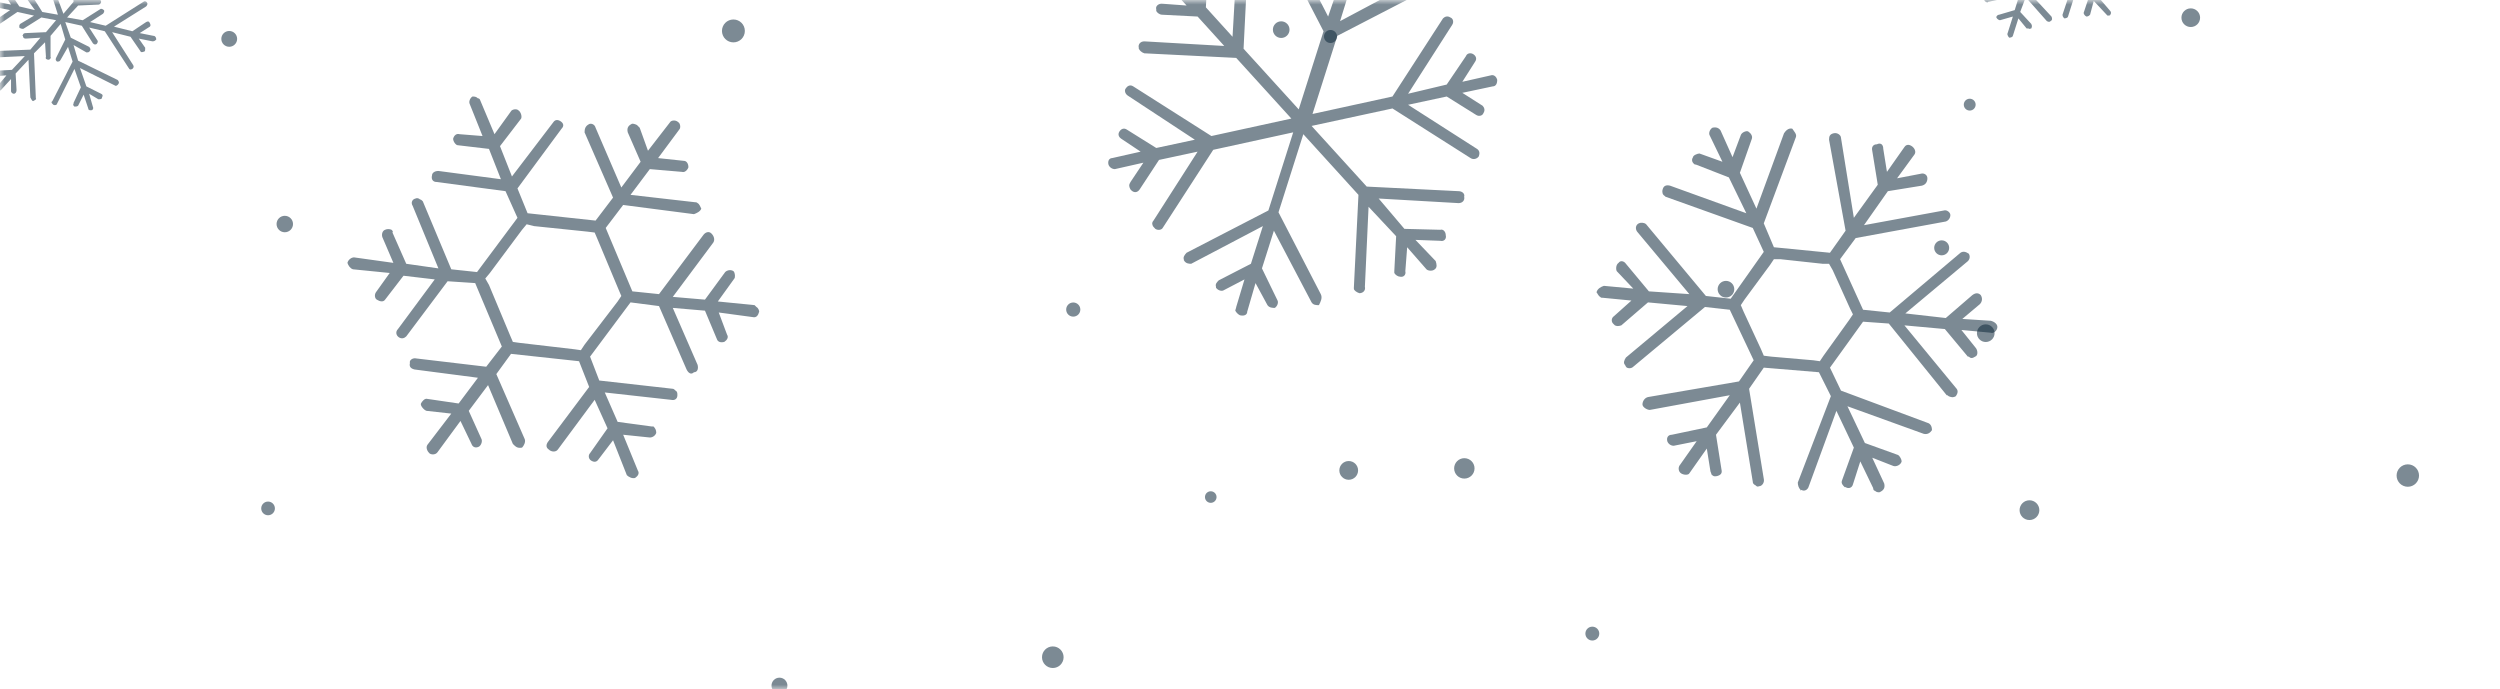 <svg xmlns="http://www.w3.org/2000/svg" version="1.1" xmlns:xlink="http://www.w3.org/1999/xlink" xmlns:svgjs="http://svgjs.com/svgjs" width="272" height="75" preserveAspectRatio="none" viewBox="0 0 272 75"><g mask="url(&quot;#SvgjsMask1010&quot;)" fill="none"><circle r="1.175" cx="114.545" cy="71.505" filter="url(#SvgjsFilter1011)" fill="rgba(13, 40, 58, 0.54)"></circle><circle r="0.77" cx="116.77" cy="33.68" filter="url(#SvgjsFilter1011)" fill="rgba(13, 40, 58, 0.54)"></circle><circle r="1.015" cx="238.355" cy="1.925" filter="url(#SvgjsFilter1011)" fill="rgba(13, 40, 58, 0.54)"></circle><circle r="0.63" cx="131.73" cy="54.08" filter="url(#SvgjsFilter1011)" fill="rgba(13, 40, 58, 0.54)"></circle><circle r="1.11" cx="159.32" cy="50.96" filter="url(#SvgjsFilter1011)" fill="rgba(13, 40, 58, 0.54)"></circle><circle r="0.895" cx="30.985" cy="24.375" filter="url(#SvgjsFilter1011)" fill="rgba(13, 40, 58, 0.54)"></circle><circle r="0.755" cx="173.245" cy="68.935" filter="url(#SvgjsFilter1011)" fill="rgba(13, 40, 58, 0.54)"></circle><circle r="0.815" cx="211.255" cy="26.965" filter="url(#SvgjsFilter1011)" fill="rgba(13, 40, 58, 0.54)"></circle><circle r="0.86" cx="24.94" cy="4.23" filter="url(#SvgjsFilter1011)" fill="rgba(13, 40, 58, 0.54)"></circle><circle r="1.245" cx="79.795" cy="3.365" filter="url(#SvgjsFilter1011)" fill="rgba(13, 40, 58, 0.54)"></circle><circle r="0.745" cx="29.165" cy="55.315" filter="url(#SvgjsFilter1011)" fill="rgba(13, 40, 58, 0.54)"></circle><circle r="1.02" cx="146.74" cy="51.18" filter="url(#SvgjsFilter1011)" fill="rgba(13, 40, 58, 0.54)"></circle><circle r="1.22" cx="261.97" cy="51.74" filter="url(#SvgjsFilter1011)" fill="rgba(13, 40, 58, 0.54)"></circle><circle r="1.075" cx="220.805" cy="55.505" filter="url(#SvgjsFilter1011)" fill="rgba(13, 40, 58, 0.54)"></circle><circle r="0.905" cx="139.395" cy="3.225" filter="url(#SvgjsFilter1011)" fill="rgba(13, 40, 58, 0.54)"></circle><circle r="0.865" cx="84.805" cy="74.595" filter="url(#SvgjsFilter1011)" fill="rgba(13, 40, 58, 0.54)"></circle><circle r="0.96" cx="216.05" cy="36.25" filter="url(#SvgjsFilter1011)" fill="rgba(13, 40, 58, 0.54)"></circle><circle r="0.905" cx="187.785" cy="31.465" filter="url(#SvgjsFilter1011)" fill="rgba(13, 40, 58, 0.54)"></circle><circle r="0.645" cx="214.305" cy="11.385" filter="url(#SvgjsFilter1011)" fill="rgba(13, 40, 58, 0.54)"></circle><circle r="0.71" cx="144.76" cy="3.97" filter="url(#SvgjsFilter1011)" fill="rgba(13, 40, 58, 0.54)"></circle><path d="M143.7 32L139.1 23.1 141.8 14.6 147.8 21.2 147.3 31.3C147.3 31.3 147.3 31.4 147.3 31.4 147.3 31.6 147.6 31.8 147.9 31.9 148.3 31.9 148.6 31.6 148.5 31.2L148.9 22.5 151.9 25.7 151.7 29.5C151.7 29.5 151.7 29.7 151.7 29.7 151.8 29.9 152.1 30.1 152.3 30.1 152.7 30.2 153 29.9 152.9 29.5L153.1 26.9 155.2 29.3C155.4 29.5 155.9 29.5 156.1 29.3 156.4 29.1 156.3 28.7 156.2 28.4L154 26.1 156.7 26.2C157.1 26.3 157.4 26 157.3 25.6 157.3 25.2 157 24.9 156.7 25L152.8 24.9 150 21.6 158.7 22.1C159.1 22.1 159.4 21.8 159.3 21.4 159.4 21.1 159.1 20.8 158.7 20.8L148.7 20.3 142.7 13.7 151.5 11.8 160 17.2C160.3 17.4 160.7 17.3 160.9 17 161 16.7 161 16.4 160.7 16.2L153.2 11.4 157.4 10.5 160.6 12.5C160.9 12.7 161.3 12.6 161.4 12.3 161.6 12 161.5 11.7 161.3 11.5L159.1 10.1 162.4 9.4C162.8 9.4 162.9 9 162.9 8.7 162.8 8.3 162.5 8.1 162.2 8.2L159.1 8.9 160.5 6.7C160.7 6.4 160.6 6.1 160.3 5.9S159.6 5.8 159.5 6.1L157.4 9.2 153.2 10.2 158 2.7C158.2 2.4 158.1 2 157.8 1.9 157.5 1.7 157.2 1.8 157 2L151.5 10.5 142.8 12.4 145.5 3.9 154.2-0.6C154.5-0.8 154.5-1.1 154.5-1.5 154.3-1.8 153.9-1.9 153.5-1.8L145.8 2.3 147.1-1.9 150.5-3.6C150.9-3.8 150.9-4.2 150.8-4.5 150.6-4.9 150.3-4.9 150-4.9L147.7-3.6 148.6-6.7C148.7-6.9 148.6-7.4 148.2-7.4 147.8-7.5 147.5-7.4 147.4-7L146.5-4 145.3-6.3C145.1-6.6 144.7-6.7 144.4-6.6 144.2-6.4 144-6.2 144.1-5.9 144.1-5.9 144.1-5.8 144.1-5.8L145.9-2.3 144.5 1.8 140.5-6C140.3-6.3 139.9-6.4 139.7-6.3 139.5-6.1 139.3-5.9 139.3-5.6 139.3-5.6 139.4-5.5 139.4-5.5L144 3.4 141.3 11.9 135.3 5.3 135.8-4.7C135.9-5.1 135.5-5.4 135.2-5.3 134.8-5.4 134.5-5.1 134.6-4.7L134.1 4 131.2 0.8 131.4-3C131.4-3.4 131.1-3.7 130.7-3.6 130.4-3.7 130.1-3.4 130.1-3L130-0.4 127.8-2.7C127.7-3 127.2-3 127-2.8 126.8-2.6 126.7-2.4 126.7-2.1 126.8-2 126.8-1.9 126.9-1.8L129.1 0.6 126.4 0.4C126 0.4 125.7 0.7 125.8 1 125.8 1 125.8 1.2 125.8 1.2 125.9 1.4 126.2 1.6 126.4 1.6L130.3 1.8 133.2 5 124.5 4.5C124.1 4.5 123.8 4.8 123.9 5.2 123.9 5.2 123.9 5.3 123.9 5.3 124 5.5 124.2 5.7 124.5 5.8L134.5 6.3 140.5 12.9 131.8 14.8 123.3 9.4C123 9.2 122.7 9.3 122.5 9.6 122.3 9.8 122.4 10.2 122.7 10.4L130 15.2 125.8 16.1 122.6 14.1C122.3 13.9 122 14 121.8 14.3S121.7 14.9 122 15.1L124.1 16.5 121 17.2C120.7 17.2 120.5 17.5 120.6 17.9 120.7 18.2 121 18.4 121.3 18.4L124.4 17.7 123 19.8C122.9 20 122.8 20.1 122.9 20.4S123.1 20.7 123.2 20.8C123.5 21 123.8 20.9 124 20.6L126.1 17.4 130.3 16.5 125.5 24C125.4 24.1 125.3 24.3 125.4 24.5 125.4 24.6 125.6 24.8 125.7 24.9 126 25.1 126.4 25 126.5 24.8L132 16.3 140.7 14.4 138 22.9 129.1 27.5C128.9 27.7 128.7 28 128.8 28.2 128.8 28.2 128.8 28.3 128.8 28.3 129 28.7 129.4 28.7 129.6 28.7L137.4 24.6 136.1 28.7 132.6 30.5C132.4 30.7 132.2 30.9 132.3 31.2 132.3 31.2 132.3 31.3 132.3 31.3 132.5 31.6 132.9 31.7 133.1 31.6L135.4 30.4 134.5 33.4C134.5 33.5 134.4 33.7 134.4 33.8 134.5 34 134.7 34.2 134.9 34.3 135.3 34.4 135.7 34.3 135.7 33.9L136.6 30.8 137.9 33.2C138.1 33.5 138.5 33.5 138.7 33.5 139 33.3 139.1 32.9 139 32.7L137.3 29.2 138.6 25.1 142.7 32.9C142.9 33.2 143.2 33.2 143.5 33.2 143.7 32.8 143.9 32.4 143.7 32Z" fill="rgba(13, 40, 58, 0.54)"></path><path d="M209.7 46L200.3 42.5 199.1 40 202.7 35 205.5 35.2 211.8 43C211.9 43 211.9 43 212 43.1 212.2 43.2 212.5 43.3 212.8 43.1 213 42.8 213.1 42.5 212.8 42.2L207.2 35.4 211.6 35.8 214.1 38.8C214.1 38.8 214.2 38.8 214.2 38.8 214.4 39 214.6 39 214.9 38.8 215.2 38.7 215.2 38.2 215 37.9L213.4 35.9 216.6 36.2C216.8 36.3 217.2 36.1 217.3 35.7S217 35 216.6 34.9L213.5 34.7 215.4 33.1C215.7 32.8 215.7 32.4 215.5 32.1 215.3 31.9 215 31.8 214.6 32.1L211.7 34.6 207.3 34.1 214 28.5C214.3 28.3 214.4 27.9 214.2 27.6 213.9 27.4 213.6 27.3 213.3 27.5L205.6 34 202.7 33.7 200.2 28.2 201.9 25.9 211.7 24.1C212 24 212.2 23.7 212.2 23.4S211.8 22.8 211.5 22.9L202.8 24.5 205.4 20.8 209.1 20.2C209.5 20.1 209.7 19.8 209.7 19.4S209.3 18.8 209 18.9L206.4 19.4 208.3 16.8C208.5 16.5 208.3 16.1 208 15.9 207.7 15.7 207.4 15.7 207.2 16L205.3 18.7 204.9 16.2C204.9 15.7 204.6 15.5 204.2 15.7 203.8 15.7 203.6 16 203.7 16.4L204.3 20.1 201.7 23.7 200.3 15C200.3 14.7 199.9 14.4 199.5 14.5S199 14.8 199 15.2L200.8 25.1 199.1 27.5 193 26.9 191.9 24.3 195.4 14.9C195.5 14.6 195.2 14.3 195 14 194.6 13.9 194.3 14.2 194.1 14.5L191.1 22.7 189.3 18.8 190.6 15.1C190.7 14.8 190.5 14.5 190.2 14.3 190 14.2 189.5 14.4 189.4 14.7L188.5 17.1 187.2 14.2C187 13.9 186.7 13.8 186.3 13.9 186 14.1 185.9 14.5 186 14.7L187.4 17.6 184.9 16.7C184.7 16.7 184.2 16.9 184.2 17.1 184 17.4 184.1 17.7 184.4 17.9 184.4 17.9 184.5 17.9 184.5 17.9L188.1 19.3 190 23.2 181.7 20.2C181.3 20.1 181 20.2 180.9 20.6 180.8 20.9 180.9 21.2 181.1 21.3 181.2 21.4 181.2 21.4 181.2 21.4L190.7 24.8 191.9 27.4 188.3 32.5 185.6 32.2 179.1 24.4C178.9 24.2 178.5 24.2 178.3 24.3 177.9 24.5 177.9 25 178.2 25.3L183.8 32 179.4 31.7 176.9 28.7C176.7 28.4 176.3 28.3 176.1 28.6 175.8 28.8 175.8 29.3 175.9 29.5L177.7 31.4 174.5 31.1C174.2 31.2 173.8 31.4 173.7 31.8 173.8 31.9 173.9 32.2 174.1 32.3 174.2 32.4 174.2 32.4 174.4 32.4L177.5 32.7 175.6 34.4C175.3 34.6 175.3 35 175.5 35.2 175.6 35.3 175.6 35.3 175.7 35.4 175.9 35.5 176.1 35.5 176.4 35.4L179.3 32.9 183.6 33.3 176.9 38.9C176.7 39.2 176.6 39.5 176.8 39.7 176.9 39.9 176.9 39.9 177 40 177.2 40.1 177.5 40.1 177.7 39.9L185.5 33.4 188.2 33.7 190.8 39.2 189.2 41.5 179.3 43.2C178.9 43.3 178.7 43.7 178.7 44S179.2 44.6 179.5 44.6L188.2 43 185.7 46.5 181.9 47.3C181.5 47.3 181.3 47.6 181.4 48 181.5 48.3 181.8 48.5 182.1 48.5L184.6 48 182.7 50.7C182.6 50.9 182.6 51.3 182.9 51.5 183.2 51.7 183.7 51.7 183.8 51.5L185.7 48.8 186.1 51.3C186.2 51.5 186.2 51.7 186.3 51.7 186.5 51.9 186.7 51.8 186.8 51.8 187.2 51.7 187.4 51.5 187.3 51.1L186.7 47.3 189.3 43.8 190.7 52.4C190.7 52.6 190.8 52.7 191 52.8 191.1 52.9 191.2 53 191.4 52.9 191.7 52.9 192 52.5 191.9 52.1L190.3 42.3 191.9 40 197.9 40.5 199.2 43.1 195.6 52.5C195.6 52.8 195.7 53.1 195.9 53.3 195.9 53.4 195.9 53.4 196 53.3 196.3 53.5 196.7 53.3 196.8 52.9L199.8 44.7 201.7 48.7 200.4 52.3C200.3 52.6 200.5 52.8 200.7 53 200.7 53 200.8 53 200.8 53 201.1 53.2 201.5 53.1 201.6 52.7L202.4 50.2 203.8 53.1C203.8 53.3 203.9 53.4 204 53.4 204.2 53.6 204.5 53.6 204.6 53.5 205 53.3 205.1 53 205 52.6L203.7 49.8 206 50.7C206.3 50.8 206.8 50.6 206.9 50.2 206.9 50 206.7 49.6 206.5 49.5L202.9 48.2 201 44.2 209.3 47.2C209.7 47.3 210 47.1 210.2 46.8 210.2 46.5 210.1 46.1 209.7 46ZM201.2 34.8L198.4 38.7 198 39.3 197.3 39.2 192.7 38.8 191.9 38.7 191.6 38 189.7 33.9 189.4 33.2 189.8 32.6 192.6 28.8 193 28.2 193.7 28.2 198.3 28.7 199 28.7 199.4 29.4 201.3 33.6 201.6 34.2 201.2 34.8Z" fill="rgba(13, 40, 58, 0.54)"></path><path d="M51.1 11.3L52.5 14.8 50 14.6C49.7 14.5 49.4 14.7 49.3 15.1 49.3 15.4 49.6 15.8 49.8 15.8L53.2 16.2 54.5 19.5 47.7 18.6C47.3 18.6 47 18.8 47 19.1 46.9 19.5 47.1 19.8 47.5 19.8L55 20.8 56.3 23.7 51.9 29.6 49.1 29.3 46 21.9C45.9 21.8 45.8 21.7 45.7 21.7 45.6 21.6 45.4 21.5 45.2 21.6 44.8 21.7 44.7 22.1 44.9 22.4L47.7 29.2 44.2 28.7 42.7 25.3C42.8 25.2 42.7 25.1 42.6 25 42.4 24.9 42.1 24.9 41.9 25 41.6 25.1 41.5 25.5 41.6 25.8L42.8 28.6 38.5 28C38.3 28 37.9 28.2 37.8 28.6 37.9 28.9 38.1 29.2 38.4 29.3L42.4 29.7 40.9 31.8C40.7 32.1 40.8 32.5 41 32.6 41.3 32.8 41.7 32.9 41.9 32.6L43.9 30 47.3 30.4 43.3 35.8C43 36.1 43.1 36.5 43.4 36.7 43.7 36.9 44 36.8 44.2 36.6L48.7 30.6 51.7 30.8 54.6 37.7 52.9 39.9 45.3 39C44.9 38.9 44.5 39.2 44.6 39.5 44.5 39.9 44.7 40.1 45.1 40.2L52 41.1 49.9 43.9 46.5 43.4C46.2 43.3 45.9 43.7 45.8 43.9S46.1 44.6 46.4 44.7L49.1 45 46.5 48.4C46.3 48.7 46.5 49.1 46.7 49.3 46.9 49.5 47.4 49.5 47.6 49.2L50.1 45.8 51.3 48.3C51.4 48.6 51.7 48.8 52.1 48.6 52.3 48.5 52.5 48.1 52.4 47.8L51 44.7 53.1 41.9 55.8 48.3C56.1 48.6 56.3 48.8 56.8 48.7 57 48.5 57.2 48.1 57.1 47.8L54 40.7 55.6 38.5 63 39.3 64.1 42.1 59.6 48.1C59.4 48.4 59.4 48.7 59.7 48.9 60 49.2 60.5 49.2 60.7 48.9L64.7 43.5 66.1 46.6 64.2 49.3C64 49.5 64 49.9 64.3 50.1 64.6 50.3 64.9 50.3 65.1 50L66.7 47.9 68.2 51.7C68.4 51.9 68.8 52.1 69.1 52 69.4 51.8 69.6 51.5 69.4 51.2L67.8 47.3 70.7 47.6C71 47.6 71.3 47.4 71.4 47.1 71.4 46.8 71.3 46.6 71.1 46.4 71.1 46.4 71 46.4 70.9 46.4L67.2 45.9 65.8 42.7 73 43.5C73.4 43.6 73.7 43.4 73.7 43 73.7 42.8 73.7 42.6 73.5 42.5 73.4 42.4 73.3 42.3 73.2 42.3L65.2 41.4 64.2 38.8 68.6 32.9 71.7 33.3 74.7 40.2C74.9 40.6 75.2 40.8 75.5 40.5 75.9 40.5 76 40.1 75.9 39.7L73.2 33.5 76.7 33.8 78 36.9C78.1 37.2 78.4 37.3 78.8 37.2 79.1 37 79.3 36.7 79.1 36.4L78.2 34 81.9 34.5C82.3 34.6 82.5 34.3 82.6 33.9 82.6 33.8 82.5 33.5 82.3 33.4 82.3 33.4 82.2 33.3 82.1 33.2L78.1 32.8 79.9 30.3C80 30.2 80 29.7 79.8 29.5 79.5 29.3 79.1 29.4 78.9 29.6L76.7 32.6 73.2 32.3 77.6 26.4C77.8 26.1 77.7 25.7 77.4 25.4S76.7 25.3 76.5 25.6L71.7 32 68.8 31.7 65.9 24.8 67.8 22.3 75.5 23.3C75.8 23.2 76.2 23 76.3 22.7 76.2 22.5 76.1 22.2 75.9 22.1 75.8 22 75.7 22 75.6 22L68.6 21.2 70.7 18.4 74.2 18.7C74.5 18.8 74.8 18.5 74.9 18.2 74.9 17.8 74.7 17.5 74.4 17.5L71.6 17.2 73.9 14.1C74.1 13.9 74 13.4 73.8 13.3 73.5 13 73 13.1 72.9 13.3L70.5 16.4 69.6 13.9C69.5 13.8 69.4 13.7 69.3 13.6 69.1 13.5 68.8 13.4 68.7 13.5 68.3 13.7 68.2 14 68.3 14.4L69.7 17.6 67.6 20.4 64.8 13.9C64.7 13.5 64.3 13.4 64.1 13.5 63.7 13.7 63.6 14 63.6 14.4L66.7 21.5 64.8 24 57.4 23.2 56.3 20.5 61.1 14C61.4 13.7 61.3 13.4 61 13.2 60.7 13 60.4 13 60.2 13.3L55.7 19.2 54.4 15.9 56.7 12.9C56.8 12.7 56.7 12.2 56.4 12 56.2 11.8 55.7 11.9 55.6 12.1L53.8 14.6 52.2 10.8C52.1 10.7 52.1 10.7 52 10.7 51.8 10.5 51.6 10.5 51.4 10.5 51.1 10.7 51 11.1 51.1 11.3ZM63.9 25.2L64.7 25.3 65 26 67.3 31.5 67.6 32.2 67.2 32.8 63.6 37.5 63.2 38.1 62.5 38 56.5 37.3 55.8 37.2 55.5 36.5 53.2 31 52.8 30.3 53.3 29.7 56.8 25 57.3 24.4 58.1 24.6 63.9 25.2Z" fill="rgba(13, 40, 58, 0.54)"></path><path d="M3.9 10.7L3.7 5.8 4.9 4.6 5 6.2C4.9 6.4 5.1 6.5 5.3 6.5 5.4 6.5 5.6 6.3 5.5 6.2L5.5 3.9 6.6 2.6 7.1 4.3 6.1 6.3C6.1 6.3 6.1 6.3 6.1 6.3 6 6.5 6.1 6.6 6.2 6.7 6.4 6.7 6.5 6.7 6.6 6.5L7.4 5.1 7.9 6.7 5.7 11C5.7 11 5.6 11.1 5.6 11.1 5.6 11.2 5.7 11.3 5.8 11.4 6 11.5 6.2 11.4 6.2 11.3L8.1 7.5 8.8 9.5 8 11.2C8 11.2 8 11.2 8 11.3 7.9 11.4 8 11.5 8.1 11.6 8.2 11.6 8.4 11.6 8.5 11.5L9.1 10.3 9.6 11.8C9.6 12 9.8 12 9.9 12 10.1 12 10.2 11.8 10.1 11.6L9.7 10.2 10.7 10.8C10.9 10.8 11.1 10.8 11.1 10.6 11.2 10.4 11.2 10.3 11 10.2L9.4 9.4 8.7 7.4 12.5 9.3C12.6 9.4 12.8 9.3 12.9 9.1 13 9 12.9 8.8 12.8 8.7L8.5 6.6 8 4.9 9.4 5.7C9.6 5.7 9.7 5.7 9.8 5.5 9.9 5.4 9.8 5.2 9.7 5.1L7.7 4.1 7.1 2.4 8.9 2.8 10.1 4.7C10.2 4.8 10.3 4.9 10.5 4.8 10.6 4.7 10.7 4.5 10.6 4.4L9.7 3 11.4 3.4 14 7.4C14.1 7.6 14.2 7.6 14.4 7.5 14.5 7.4 14.6 7.3 14.5 7.1L12.2 3.5 14.2 4 15.3 5.6C15.3 5.7 15.5 5.7 15.7 5.6 15.8 5.6 15.8 5.4 15.8 5.2L15.1 4.2 16.6 4.5C16.8 4.5 16.9 4.4 17 4.3 17 4.1 16.9 3.9 16.7 3.9L15.2 3.6 16.3 2.9C16.4 2.8 16.4 2.7 16.3 2.5S16.1 2.3 15.9 2.4L14.4 3.4 12.4 2.9 15.9 0.7C16 0.6 16.1 0.4 16 0.3 15.9 0.1 15.7 0.1 15.6 0.2L11.5 2.8 9.8 2.4 11.2 1.5C11.3 1.4 11.4 1.2 11.3 1.1 11.2 1 11 0.9 10.9 1L9 2.2 7.3 1.9 8.5 0.6 10.7 0.5C10.9 0.5 11 0.3 11 0.2 11 0 10.8-0.1 10.7-0.1L9-0.1 10.2-1.3 15-1.6C15.2-1.6 15.3-1.7 15.3-1.9 15.3-2 15.1-2.1 15-2.2L10.8-2 12.2-3.5 14-3.6C14.2-3.6 14.3-3.7 14.3-3.9 14.3-4.1 14.1-4.2 14-4.2L12.8-4.1 13.8-5.3C13.9-5.4 13.9-5.6 13.7-5.7 13.6-5.8 13.4-5.8 13.4-5.7L12.3-4.5 12.3-5.8C12.2-6 12.1-6.1 11.9-6 11.8-6.1 11.7-6 11.7-5.9 11.6-5.8 11.6-5.8 11.6-5.7L11.7-3.9 10.3-2.4 10.1-6.6C10.1-6.7 10-6.8 9.8-6.9 9.6-6.9 9.6-6.7 9.5-6.6 9.5-6.6 9.5-6.6 9.5-6.6L9.7-1.7 8.6-0.5 8.5-2.1C8.5-2.3 8.4-2.4 8.2-2.4 8.1-2.4 7.9-2.3 7.9-2.2 7.9-2.1 7.9-2.1 7.9-2L8 0.2 6.9 1.5 6.3-0.1 7.3-2.2C7.4-2.3 7.4-2.5 7.2-2.6 7.1-2.6 6.9-2.6 6.8-2.4L6.1-1 5.5-2.6 7.8-7C7.8-7.1 7.8-7.3 7.7-7.3 7.5-7.4 7.3-7.4 7.2-7.2L5.3-3.5 4.6-5.5 5.5-7.1C5.6-7.2 5.5-7.4 5.3-7.5 5.2-7.6 5-7.5 4.9-7.4L4.4-6.3 3.9-7.7C3.9-7.9 3.7-8 3.5-7.9 3.4-7.9 3.4-7.8 3.3-7.7 3.3-7.7 3.3-7.6 3.3-7.5L3.8-6.1 2.7-6.6C2.6-6.7 2.4-6.6 2.3-6.5 2.3-6.5 2.3-6.5 2.3-6.5 2.2-6.3 2.3-6.1 2.4-6.1L4.1-5.3 4.7-3.3 0.9-5.2C0.8-5.2 0.6-5.2 0.5-5 0.5-5 0.5-5 0.5-5 0.5-4.9 0.5-4.7 0.7-4.6L5-2.4 5.5-0.8 4.1-1.6C3.9-1.6 3.7-1.6 3.6-1.4 3.6-1.4 3.6-1.4 3.6-1.4 3.6-1.2 3.6-1.1 3.7-1L5.8 0 6.3 1.6 4.6 1.3 3.4-0.6C3.3-0.7 3.1-0.8 2.9-0.7 2.9-0.6 2.8-0.4 2.8-0.3L3.8 1.1 2.1 0.7-0.5-3.3C-0.6-3.4-0.8-3.5-0.9-3.4-1.1-3.3-1.1-3.1-1-3L1.2 0.5-0.8 0.1-1.8-1.4C-1.9-1.6-2.1-1.6-2.2-1.5S-2.4-1.2-2.3-1.1L-1.6-0.1-3.1-0.4C-3.3-0.4-3.4-0.3-3.5-0.2-3.5 0-3.4 0.2-3.3 0.2L-1.8 0.5-2.8 1.2C-2.9 1.3-2.9 1.3-3 1.4-3 1.4-2.9 1.6-2.9 1.6-2.8 1.8-2.6 1.8-2.5 1.7L-0.9 0.7 1.1 1.1-2.4 3.5C-2.5 3.5-2.6 3.6-2.6 3.6-2.6 3.7-2.5 3.8-2.5 3.9-2.4 4-2.2 4.1-2.1 4L1.9 1.3 3.7 1.7 2.2 2.6C2.2 2.6 2.1 2.7 2.1 2.8 2.1 2.8 2.1 2.9 2.1 3 2.2 3.1 2.5 3.2 2.6 3.1L4.5 1.9 6.1 2.2 5 3.5 2.8 3.6C2.6 3.6 2.5 3.7 2.5 3.8 2.4 3.9 2.4 3.9 2.5 3.9 2.5 4.1 2.6 4.2 2.8 4.2L4.4 4.1 3.3 5.4-1.6 5.6C-1.7 5.7-1.8 5.8-1.8 5.9-1.8 5.9-1.8 5.9-1.8 5.9-1.8 6.1-1.7 6.3-1.5 6.3L2.7 6.1 1.3 7.6-0.5 7.7C-0.7 7.7-0.8 7.8-0.8 7.9-0.8 7.9-0.9 8-0.9 8-0.8 8.2-0.7 8.3-0.6 8.3L0.7 8.2-0.3 9.4C-0.4 9.4-0.4 9.5-0.4 9.5-0.4 9.6-0.4 9.7-0.3 9.8-0.2 9.9 0 9.9 0.1 9.8L1.2 8.6 1.2 9.9C1.2 10.1 1.4 10.2 1.5 10.2 1.7 10.2 1.8 10 1.8 9.8L1.7 8 3.1 6.5 3.3 10.6C3.4 10.8 3.5 11 3.6 11 3.8 10.9 4 10.8 3.9 10.7Z" fill="rgba(13, 40, 58, 0.54)"></path><path d="M229.6 1.2L228.4-0.2 229.6-0.5C229.7-0.5 229.9-0.7 229.9-0.9 229.8-1 229.6-1.1 229.5-1.1L227.9-0.8 226.7-2.1 230-2.8C230.2-2.9 230.3-3 230.3-3.2 230.3-3.4 230.1-3.5 229.9-3.4L226.2-2.6 225.1-3.8 226.2-7.3 227.6-7.6 230.3-4.6C230.3-4.6 230.4-4.6 230.4-4.6 230.5-4.5 230.6-4.6 230.7-4.6 230.9-4.7 230.9-4.9 230.7-5L228.3-7.8 230-8.1 231.3-6.8C231.3-6.7 231.3-6.7 231.4-6.7 231.5-6.6 231.6-6.7 231.7-6.8 231.8-6.9 231.8-7.1 231.7-7.2L230.7-8.3 232.8-8.8C232.9-8.8 233-8.9 233-9.1 233-9.3 232.8-9.4 232.7-9.4L230.7-8.9 231.1-10.1C231.1-10.3 231-10.5 230.9-10.5 230.7-10.6 230.5-10.5 230.4-10.3L229.9-8.8 228.2-8.4 229.3-11.7C229.3-11.8 229.2-12 229.1-12 228.9-12.1 228.7-12 228.7-11.8L227.6-8.3 226.1-7.9 223.6-10.6 224-12 227.8-12.8C228-12.8 228.1-13 228-13.2 228-13.4 227.9-13.4 227.7-13.4L224.3-12.7 224.8-14.3 226.5-14.7C226.6-14.7 226.7-14.9 226.7-15.1S226.5-15.3 226.3-15.3L225-15 225.6-17C225.7-17.2 225.6-17.4 225.4-17.4 225.3-17.5 225.1-17.4 225-17.2L224.4-15.2 223.4-16.2C223.3-16.3 223.1-16.4 223-16.2 222.9-16.1 222.9-15.9 223-15.8L224.2-14.5 223.6-12.9 221.3-15.4C221.1-15.6 220.9-15.6 220.8-15.5 220.7-15.4 220.7-15.1 220.8-15L223.4-12.2 223-10.8 219.4-10 218.4-11.2 219.5-14.7C219.6-14.9 219.5-15.1 219.3-15.1 219.2-15.2 218.9-15.1 218.9-14.9L217.9-11.7 216.7-13 217.2-14.5C217.2-14.7 217.1-14.8 217-14.9 216.8-15 216.7-14.9 216.6-14.7L216.2-13.5 214.9-15C214.8-15.1 214.5-15.1 214.4-15 214.3-14.9 214.2-14.7 214.4-14.6L215.8-13 214.4-12.7C214.2-12.6 214.1-12.4 214.1-12.3 214.2-12.2 214.2-12.1 214.4-12 214.4-12 214.4-12 214.5-12.1L216.3-12.4 217.5-11.2 214-10.3C213.8-10.3 213.6-10.2 213.7-10 213.7-9.9 213.8-9.8 213.9-9.8 214-9.8 214-9.7 214.1-9.7L218-10.7 218.9-9.6 217.8-6.1 216.2-5.8 213.7-8.5C213.6-8.7 213.4-8.7 213.3-8.5 213.1-8.5 213.1-8.3 213.2-8.1L215.6-5.6 213.8-5.2 212.7-6.4C212.6-6.5 212.4-6.5 212.3-6.4 212.2-6.3 212.1-6.1 212.3-6L213.1-5 211.3-4.6C211.1-4.6 211-4.4 211-4.2 211.1-4.2 211.1-4.1 211.3-4 211.3-4 211.3-4 211.4-4L213.4-4.4 212.9-3C212.9-2.9 212.9-2.7 213.1-2.6 213.3-2.6 213.4-2.7 213.5-2.8L214-4.6 215.8-5 214.6-1.5C214.6-1.3 214.7-1.2 214.9-1.1S215.2-1.1 215.3-1.3L216.5-5.2 217.9-5.5 220.4-2.7 219.9-1.2 216.1-0.4C216-0.3 215.9-0.2 215.9 0 215.9 0.1 216 0.2 216.1 0.2 216.2 0.3 216.2 0.3 216.3 0.2L219.7-0.5 219.2 1.1 217.5 1.6C217.4 1.6 217.2 1.7 217.2 1.9 217.3 2.1 217.5 2.2 217.6 2.2L219 1.8 218.4 3.7C218.4 3.8 218.5 4 218.6 4.1 218.8 4.1 219 4 219 3.9L219.6 2 220.5 3.1C220.6 3.1 220.6 3.1 220.7 3.1 220.8 3.2 220.9 3.1 221 3.1 221.1 2.9 221.1 2.8 221 2.6L219.8 1.3 220.4-0.3 222.7 2.3C222.9 2.4 223 2.4 223.1 2.3 223.3 2.2 223.3 2 223.2 1.8L220.6-1 221.1-2.5 224.7-3.3 225.7-2.3 224.4 1.6C224.4 1.8 224.5 1.9 224.6 2 224.8 2 225 1.9 225 1.8L226.1-1.7 227.3-0.4 226.7 1.4C226.7 1.5 226.8 1.7 227 1.8 227.2 1.8 227.3 1.7 227.4 1.6L227.8 0.1 229.2 1.6C229.2 1.6 229.2 1.6 229.3 1.7 229.4 1.7 229.6 1.7 229.6 1.6 229.7 1.5 229.7 1.3 229.6 1.2ZM221.3-3.2L220.9-3.1 220.6-3.4 218.6-5.6 218.4-5.9 218.5-6.2 219.4-9.1 219.5-9.4 219.8-9.5 222.8-10.2 223.1-10.2 223.4-10 225.4-7.8 225.7-7.5 225.6-7.1 224.7-4.3 224.6-4 224.2-3.9 221.3-3.2Z" fill="rgba(13, 40, 58, 0.54)"></path></g><defs><mask id="SvgjsMask1010"><rect width="272" height="75" fill="#ffffff"></rect></mask><filter id="SvgjsFilter1011"><feGaussianBlur stdDeviation="1"></feGaussianBlur></filter></defs></svg>